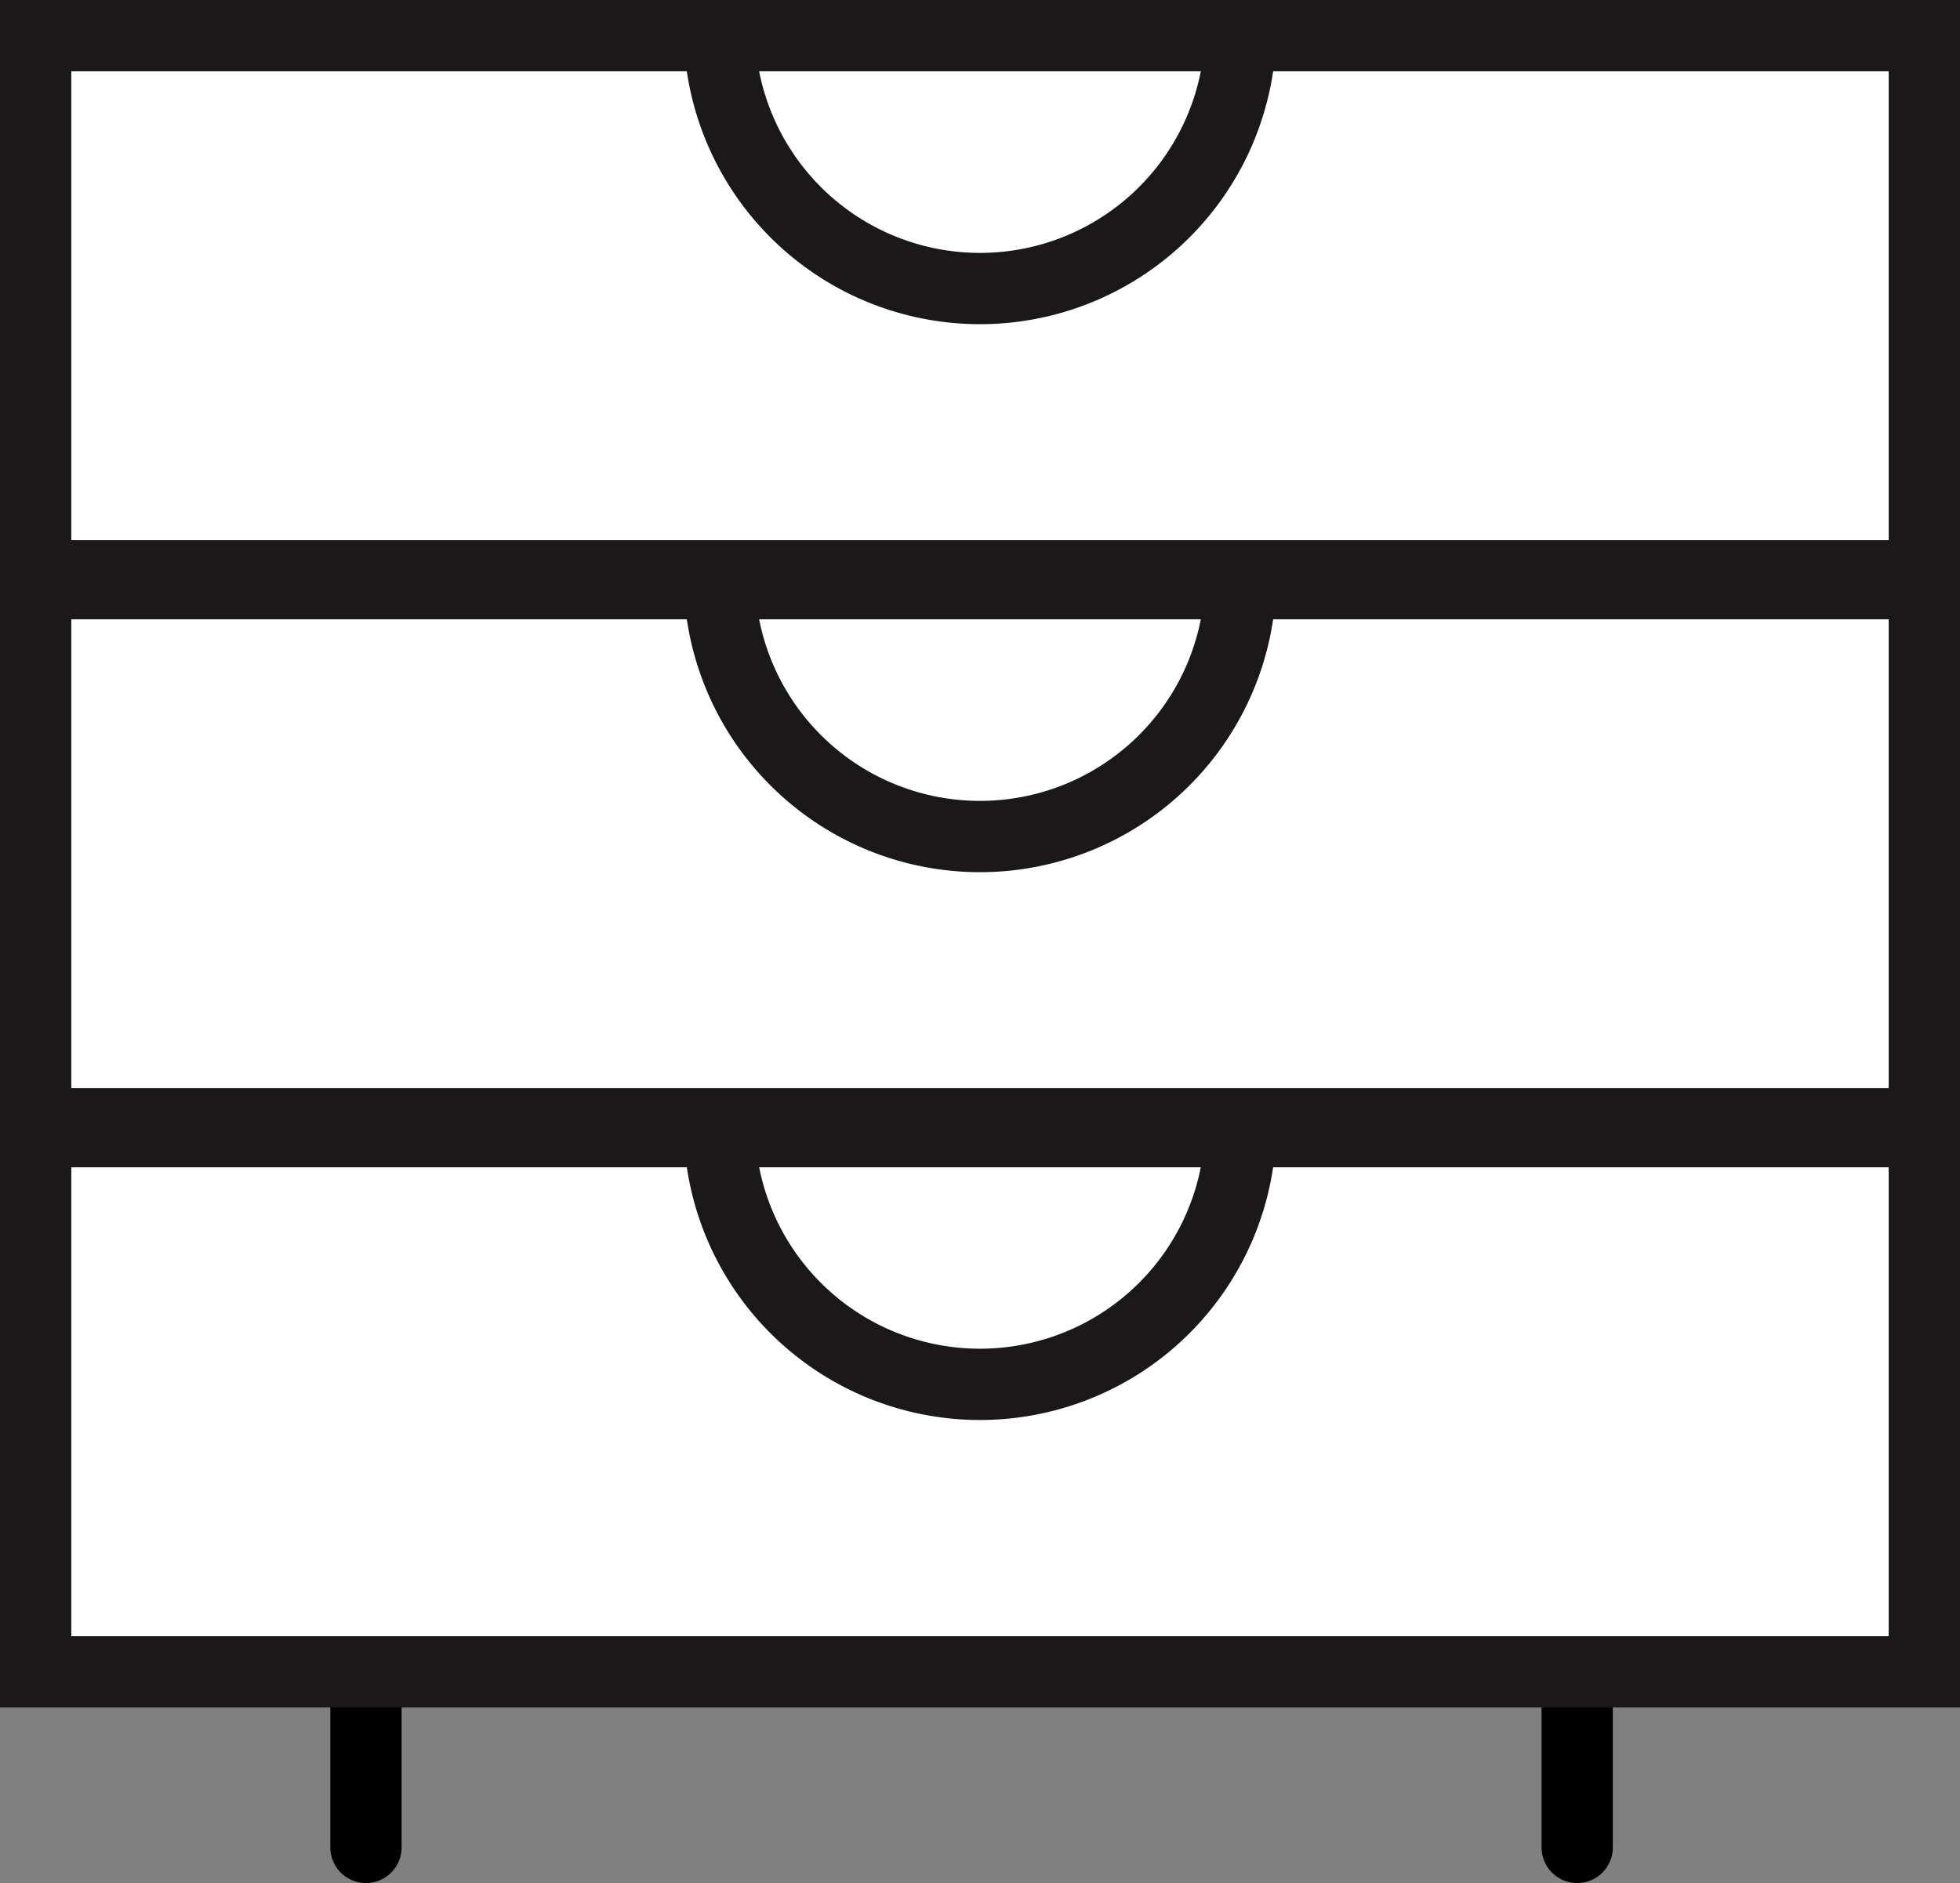 <svg xmlns="http://www.w3.org/2000/svg" width="54.983" height="52.83" viewBox="0 0 54.983 52.83">
  <rect x="0" y="0" width="54.983" height="52.83" fill="#808080" stroke="none"/>
  <g id="Group_173" data-name="Group 173" transform="translate(-316.287 -691.58)">
    <g id="Group_142" data-name="Group 142" transform="translate(326.553 738.935)">
      <g id="Group_175" data-name="Group 175" transform="translate(0 0)">
        <line id="Line_21" data-name="Line 21" y1="4.474" transform="translate(33.978)" fill="none" stroke="#000" stroke-linecap="round" stroke-linejoin="round" stroke-width="2"/>
        <line id="Line_22" data-name="Line 22" y1="4.474" stroke-width="2" stroke="#000" stroke-linecap="round" stroke-linejoin="round" fill="none"/>
      </g>
    </g>
    <g id="Group_143" data-name="Group 143" transform="translate(317.287 692.361)">
      <rect id="Rectangle_59" data-name="Rectangle 59" width="52.983" height="15.155" transform="translate(0 0.219)" fill="#fff" stroke="#1a1818" stroke-width="2"/>
      <path id="Path_205" data-name="Path 205" d="M356.523,690.361a7.314,7.314,0,0,1-14.628,0" transform="translate(-322.718 -690.361)" fill="none" stroke="#1a1818" stroke-width="2"/>
    </g>
    <g id="Group_144" data-name="Group 144" transform="translate(317.287 707.735)">
      <rect id="Rectangle_60" data-name="Rectangle 60" width="52.983" height="15.155" transform="translate(0 0.219)" fill="#fff" stroke="#1a1818" stroke-width="2"/>
      <path id="Path_206" data-name="Path 206" d="M356.523,713.083a7.314,7.314,0,1,1-14.628,0" transform="translate(-322.718 -713.083)" fill="none" stroke="#1a1818" stroke-width="2"/>
    </g>
    <g id="Group_145" data-name="Group 145" transform="translate(317.287 723.109)">
      <rect id="Rectangle_61" data-name="Rectangle 61" width="52.983" height="15.155" transform="translate(0 0.219)" fill="#fff" stroke="#1a1818" stroke-width="2"/>
      <path id="Path_207" data-name="Path 207" d="M356.523,735.8a7.314,7.314,0,1,1-14.628,0" transform="translate(-322.718 -735.805)" fill="none" stroke="#1a1818" stroke-width="2"/>
    </g>
  </g>
</svg>

